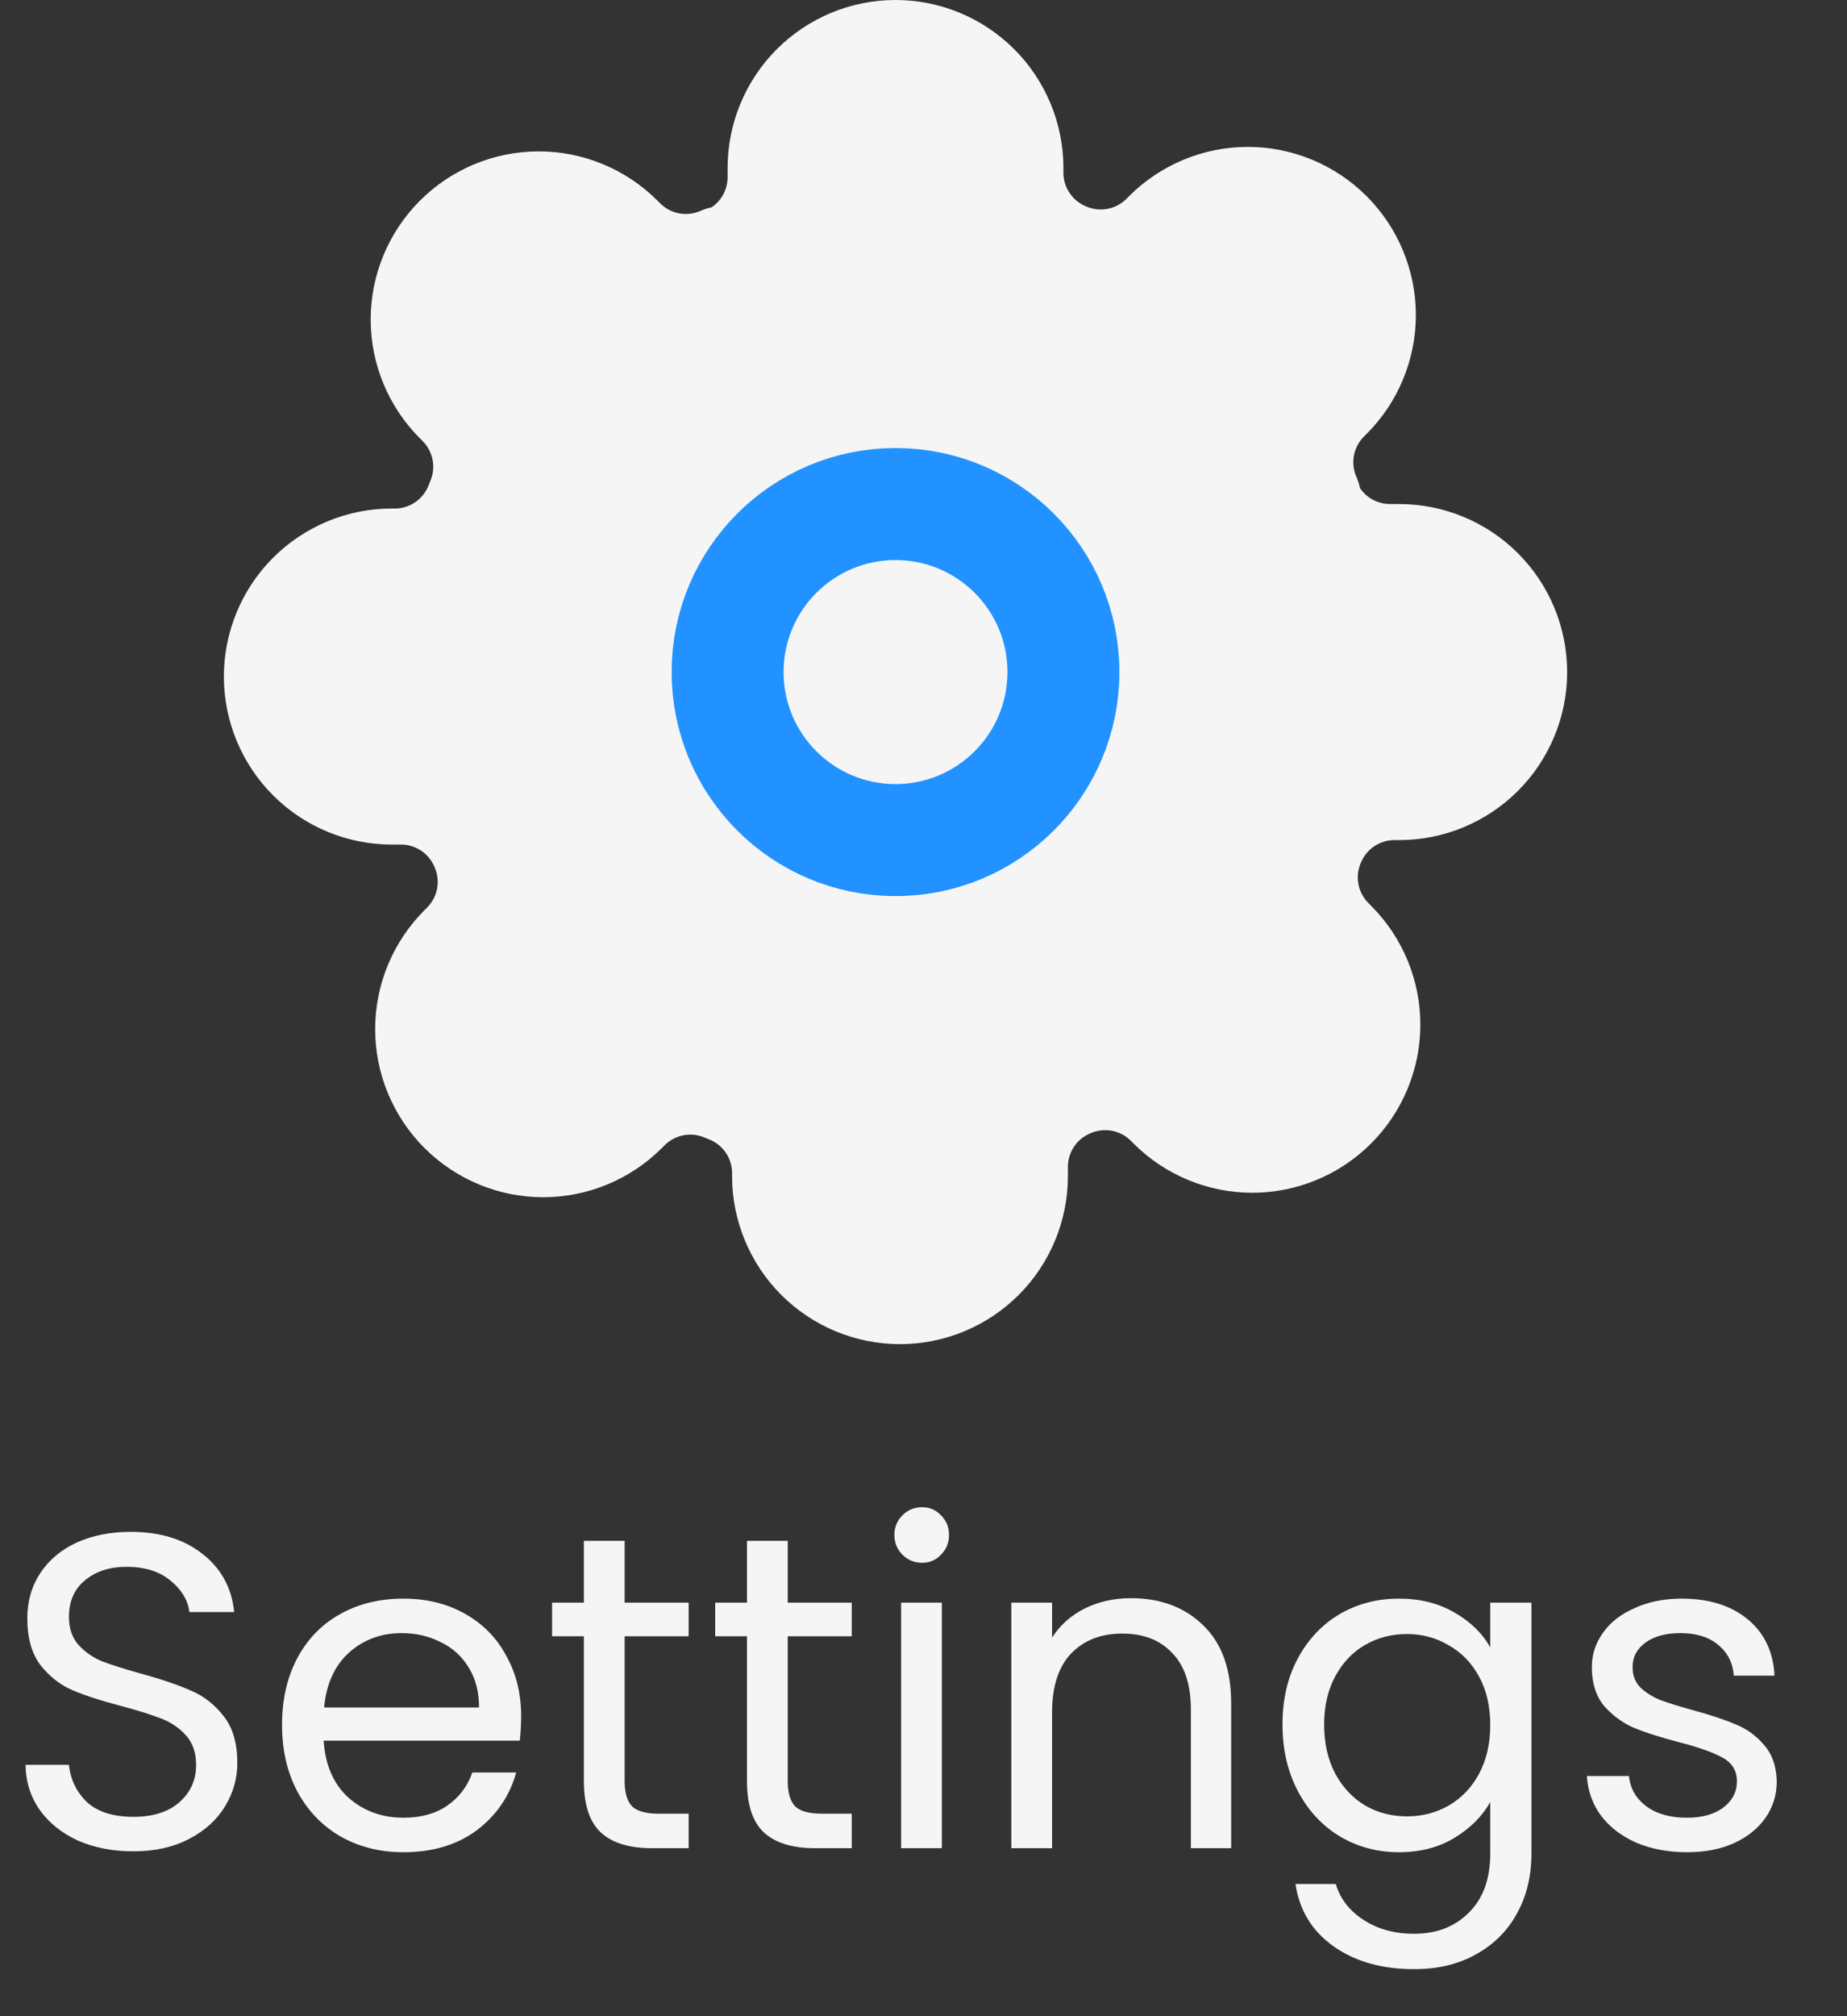 <svg width="33" height="36" viewBox="0 0 33 36" fill="none" xmlns="http://www.w3.org/2000/svg">
<rect x="0" y="0" width="33" height="36" fill="#333333" stroke="none"/>
<g clip-path="url(#clip0_113_29)">
<path d="M23.4 15C23.267 15.302 23.227 15.636 23.286 15.961C23.345 16.285 23.5 16.584 23.73 16.82L23.79 16.88C23.976 17.066 24.123 17.286 24.224 17.529C24.325 17.772 24.377 18.032 24.377 18.295C24.377 18.558 24.325 18.818 24.224 19.061C24.123 19.304 23.976 19.524 23.79 19.71C23.604 19.896 23.384 20.044 23.141 20.144C22.898 20.245 22.638 20.297 22.375 20.297C22.112 20.297 21.852 20.245 21.609 20.144C21.366 20.044 21.146 19.896 20.96 19.71L20.9 19.65C20.664 19.419 20.365 19.265 20.041 19.206C19.716 19.147 19.382 19.187 19.08 19.32C18.784 19.447 18.532 19.657 18.354 19.925C18.177 20.194 18.081 20.508 18.08 20.83V21C18.08 21.53 17.869 22.039 17.494 22.414C17.119 22.789 16.61 23 16.08 23C15.55 23 15.041 22.789 14.666 22.414C14.291 22.039 14.08 21.53 14.08 21V20.91C14.072 20.579 13.965 20.258 13.773 19.989C13.58 19.719 13.311 19.514 13 19.4C12.698 19.267 12.364 19.227 12.039 19.286C11.715 19.345 11.416 19.5 11.18 19.73L11.12 19.79C10.934 19.976 10.714 20.123 10.471 20.224C10.228 20.325 9.968 20.377 9.705 20.377C9.442 20.377 9.182 20.325 8.939 20.224C8.696 20.123 8.476 19.976 8.29 19.79C8.104 19.604 7.957 19.384 7.856 19.141C7.755 18.898 7.703 18.638 7.703 18.375C7.703 18.112 7.755 17.852 7.856 17.609C7.957 17.366 8.104 17.146 8.29 16.96L8.35 16.9C8.581 16.664 8.735 16.365 8.794 16.041C8.853 15.716 8.813 15.382 8.68 15.08C8.553 14.784 8.343 14.532 8.074 14.354C7.806 14.177 7.492 14.081 7.17 14.08H7C6.47 14.08 5.961 13.869 5.586 13.494C5.211 13.119 5 12.61 5 12.08C5 11.55 5.211 11.041 5.586 10.666C5.961 10.291 6.47 10.08 7 10.08H7.09C7.421 10.072 7.742 9.965 8.011 9.773C8.281 9.58 8.486 9.311 8.6 9C8.733 8.698 8.773 8.364 8.714 8.039C8.655 7.715 8.501 7.416 8.27 7.18L8.21 7.12C8.024 6.934 7.877 6.714 7.776 6.471C7.675 6.228 7.623 5.968 7.623 5.705C7.623 5.442 7.675 5.182 7.776 4.939C7.877 4.696 8.024 4.476 8.21 4.29C8.396 4.104 8.616 3.957 8.859 3.856C9.102 3.755 9.362 3.703 9.625 3.703C9.888 3.703 10.148 3.755 10.391 3.856C10.634 3.957 10.854 4.104 11.04 4.29L11.1 4.35C11.336 4.581 11.635 4.735 11.959 4.794C12.284 4.853 12.618 4.813 12.92 4.68H13C13.296 4.553 13.548 4.343 13.726 4.074C13.903 3.806 13.999 3.492 14 3.17V3C14 2.47 14.211 1.961 14.586 1.586C14.961 1.211 15.47 1 16 1C16.53 1 17.039 1.211 17.414 1.586C17.789 1.961 18 2.47 18 3V3.09C18.001 3.412 18.097 3.726 18.274 3.994C18.452 4.263 18.704 4.473 19 4.6C19.302 4.733 19.636 4.773 19.961 4.714C20.285 4.655 20.584 4.501 20.82 4.27L20.88 4.21C21.066 4.024 21.286 3.877 21.529 3.776C21.772 3.675 22.032 3.623 22.295 3.623C22.558 3.623 22.818 3.675 23.061 3.776C23.304 3.877 23.524 4.024 23.71 4.21C23.896 4.396 24.044 4.616 24.144 4.859C24.245 5.102 24.297 5.362 24.297 5.625C24.297 5.888 24.245 6.148 24.144 6.391C24.044 6.634 23.896 6.854 23.71 7.04L23.65 7.1C23.419 7.336 23.265 7.635 23.206 7.959C23.147 8.284 23.187 8.618 23.32 8.92V9C23.447 9.296 23.657 9.548 23.925 9.726C24.194 9.903 24.508 9.999 24.83 10H25C25.53 10 26.039 10.211 26.414 10.586C26.789 10.961 27 11.47 27 12C27 12.53 26.789 13.039 26.414 13.414C26.039 13.789 25.53 14 25 14H24.91C24.588 14.001 24.274 14.097 24.006 14.274C23.737 14.452 23.527 14.704 23.4 15V15Z" fill="#F5F5F5" stroke="#F5F5F5" stroke-width="2" stroke-linecap="round" stroke-linejoin="round"/>
<path d="M16 15C17.657 15 19 13.657 19 12C19 10.343 17.657 9 16 9C14.343 9 13 10.343 13 12C13 13.657 14.343 15 16 15Z" stroke="#2192FF" stroke-width="2" stroke-linecap="round" stroke-linejoin="round"/>
</g>
<path d="M2.384 33.056C2.016 33.056 1.685 32.992 1.392 32.864C1.104 32.731 0.877 32.549 0.712 32.32C0.547 32.085 0.461 31.816 0.456 31.512H1.232C1.259 31.773 1.365 31.995 1.552 32.176C1.744 32.352 2.021 32.44 2.384 32.44C2.731 32.44 3.003 32.355 3.2 32.184C3.403 32.008 3.504 31.784 3.504 31.512C3.504 31.299 3.445 31.125 3.328 30.992C3.211 30.859 3.064 30.757 2.888 30.688C2.712 30.619 2.475 30.544 2.176 30.464C1.808 30.368 1.512 30.272 1.288 30.176C1.069 30.08 0.88 29.931 0.72 29.728C0.565 29.52 0.488 29.243 0.488 28.896C0.488 28.592 0.565 28.323 0.72 28.088C0.875 27.853 1.091 27.672 1.368 27.544C1.651 27.416 1.973 27.352 2.336 27.352C2.859 27.352 3.285 27.483 3.616 27.744C3.952 28.005 4.141 28.352 4.184 28.784H3.384C3.357 28.571 3.245 28.384 3.048 28.224C2.851 28.059 2.589 27.976 2.264 27.976C1.96 27.976 1.712 28.056 1.52 28.216C1.328 28.371 1.232 28.589 1.232 28.872C1.232 29.075 1.288 29.24 1.4 29.368C1.517 29.496 1.659 29.595 1.824 29.664C1.995 29.728 2.232 29.803 2.536 29.888C2.904 29.989 3.2 30.091 3.424 30.192C3.648 30.288 3.84 30.44 4 30.648C4.16 30.851 4.24 31.128 4.24 31.48C4.24 31.752 4.168 32.008 4.024 32.248C3.88 32.488 3.667 32.683 3.384 32.832C3.101 32.981 2.768 33.056 2.384 33.056ZM9.311 30.64C9.311 30.779 9.303 30.925 9.287 31.08H5.783C5.81 31.512 5.957 31.851 6.223 32.096C6.495 32.336 6.823 32.456 7.207 32.456C7.522 32.456 7.783 32.384 7.991 32.24C8.205 32.091 8.354 31.893 8.439 31.648H9.223C9.106 32.069 8.871 32.413 8.519 32.68C8.167 32.941 7.73 33.072 7.207 33.072C6.791 33.072 6.418 32.979 6.087 32.792C5.762 32.605 5.506 32.341 5.319 32C5.133 31.653 5.039 31.253 5.039 30.8C5.039 30.347 5.13 29.949 5.311 29.608C5.493 29.267 5.746 29.005 6.071 28.824C6.402 28.637 6.781 28.544 7.207 28.544C7.623 28.544 7.991 28.635 8.311 28.816C8.631 28.997 8.877 29.248 9.047 29.568C9.223 29.883 9.311 30.24 9.311 30.64ZM8.559 30.488C8.559 30.211 8.498 29.973 8.375 29.776C8.253 29.573 8.085 29.421 7.871 29.32C7.663 29.213 7.431 29.16 7.175 29.16C6.807 29.16 6.493 29.277 6.231 29.512C5.975 29.747 5.829 30.072 5.791 30.488H8.559ZM11.16 29.216V31.8C11.16 32.013 11.206 32.165 11.296 32.256C11.387 32.341 11.544 32.384 11.768 32.384H12.304V33H11.648C11.243 33 10.939 32.907 10.736 32.72C10.534 32.533 10.432 32.227 10.432 31.8V29.216H9.864V28.616H10.432V27.512H11.16V28.616H12.304V29.216H11.16ZM14.074 29.216V31.8C14.074 32.013 14.12 32.165 14.21 32.256C14.301 32.341 14.458 32.384 14.682 32.384H15.218V33H14.562C14.157 33 13.853 32.907 13.65 32.72C13.448 32.533 13.346 32.227 13.346 31.8V29.216H12.778V28.616H13.346V27.512H14.074V28.616H15.218V29.216H14.074ZM16.476 27.904C16.338 27.904 16.22 27.856 16.124 27.76C16.028 27.664 15.98 27.547 15.98 27.408C15.98 27.269 16.028 27.152 16.124 27.056C16.22 26.96 16.338 26.912 16.476 26.912C16.61 26.912 16.722 26.96 16.812 27.056C16.908 27.152 16.956 27.269 16.956 27.408C16.956 27.547 16.908 27.664 16.812 27.76C16.722 27.856 16.61 27.904 16.476 27.904ZM16.828 28.616V33H16.1V28.616H16.828ZM20.205 28.536C20.738 28.536 21.171 28.699 21.501 29.024C21.832 29.344 21.997 29.808 21.997 30.416V33H21.277V30.52C21.277 30.083 21.168 29.749 20.949 29.52C20.73 29.285 20.432 29.168 20.053 29.168C19.669 29.168 19.363 29.288 19.133 29.528C18.909 29.768 18.797 30.117 18.797 30.576V33H18.069V28.616H18.797V29.24C18.941 29.016 19.136 28.843 19.381 28.72C19.632 28.597 19.907 28.536 20.205 28.536ZM24.994 28.544C25.373 28.544 25.704 28.627 25.986 28.792C26.274 28.957 26.488 29.165 26.626 29.416V28.616H27.362V33.096C27.362 33.496 27.277 33.851 27.106 34.16C26.936 34.475 26.69 34.72 26.37 34.896C26.056 35.072 25.688 35.16 25.266 35.16C24.69 35.16 24.21 35.024 23.826 34.752C23.442 34.48 23.216 34.109 23.146 33.64H23.866C23.946 33.907 24.112 34.12 24.362 34.28C24.613 34.445 24.914 34.528 25.266 34.528C25.666 34.528 25.992 34.403 26.242 34.152C26.498 33.901 26.626 33.549 26.626 33.096V32.176C26.482 32.432 26.269 32.645 25.986 32.816C25.704 32.987 25.373 33.072 24.994 33.072C24.605 33.072 24.25 32.976 23.93 32.784C23.616 32.592 23.368 32.323 23.186 31.976C23.005 31.629 22.914 31.235 22.914 30.792C22.914 30.344 23.005 29.952 23.186 29.616C23.368 29.275 23.616 29.011 23.93 28.824C24.25 28.637 24.605 28.544 24.994 28.544ZM26.626 30.8C26.626 30.469 26.56 30.181 26.426 29.936C26.293 29.691 26.112 29.504 25.882 29.376C25.658 29.243 25.41 29.176 25.138 29.176C24.866 29.176 24.618 29.24 24.394 29.368C24.17 29.496 23.992 29.683 23.858 29.928C23.725 30.173 23.658 30.461 23.658 30.792C23.658 31.128 23.725 31.421 23.858 31.672C23.992 31.917 24.17 32.107 24.394 32.24C24.618 32.368 24.866 32.432 25.138 32.432C25.41 32.432 25.658 32.368 25.882 32.24C26.112 32.107 26.293 31.917 26.426 31.672C26.56 31.421 26.626 31.131 26.626 30.8ZM30.145 33.072C29.809 33.072 29.507 33.016 29.241 32.904C28.974 32.787 28.763 32.627 28.609 32.424C28.454 32.216 28.369 31.979 28.353 31.712H29.105C29.126 31.931 29.227 32.109 29.409 32.248C29.595 32.387 29.838 32.456 30.137 32.456C30.414 32.456 30.633 32.395 30.793 32.272C30.953 32.149 31.033 31.995 31.033 31.808C31.033 31.616 30.947 31.475 30.777 31.384C30.606 31.288 30.342 31.195 29.985 31.104C29.659 31.019 29.393 30.933 29.185 30.848C28.982 30.757 28.806 30.627 28.657 30.456C28.513 30.28 28.441 30.051 28.441 29.768C28.441 29.544 28.507 29.339 28.641 29.152C28.774 28.965 28.963 28.819 29.209 28.712C29.454 28.6 29.734 28.544 30.049 28.544C30.534 28.544 30.926 28.667 31.225 28.912C31.523 29.157 31.683 29.493 31.705 29.92H30.977C30.961 29.691 30.867 29.507 30.697 29.368C30.531 29.229 30.307 29.16 30.025 29.16C29.763 29.16 29.555 29.216 29.401 29.328C29.246 29.44 29.169 29.587 29.169 29.768C29.169 29.912 29.214 30.032 29.305 30.128C29.401 30.219 29.518 30.293 29.657 30.352C29.801 30.405 29.998 30.467 30.249 30.536C30.563 30.621 30.819 30.707 31.017 30.792C31.214 30.872 31.382 30.995 31.521 31.16C31.665 31.325 31.739 31.541 31.745 31.808C31.745 32.048 31.678 32.264 31.545 32.456C31.411 32.648 31.222 32.8 30.977 32.912C30.737 33.019 30.459 33.072 30.145 33.072Z" fill="#F5F5F5"/>
<defs>
<clipPath id="clip0_113_29">
<rect width="24" height="24" fill="white" transform="translate(4)"/>
</clipPath>
</defs>
</svg>
